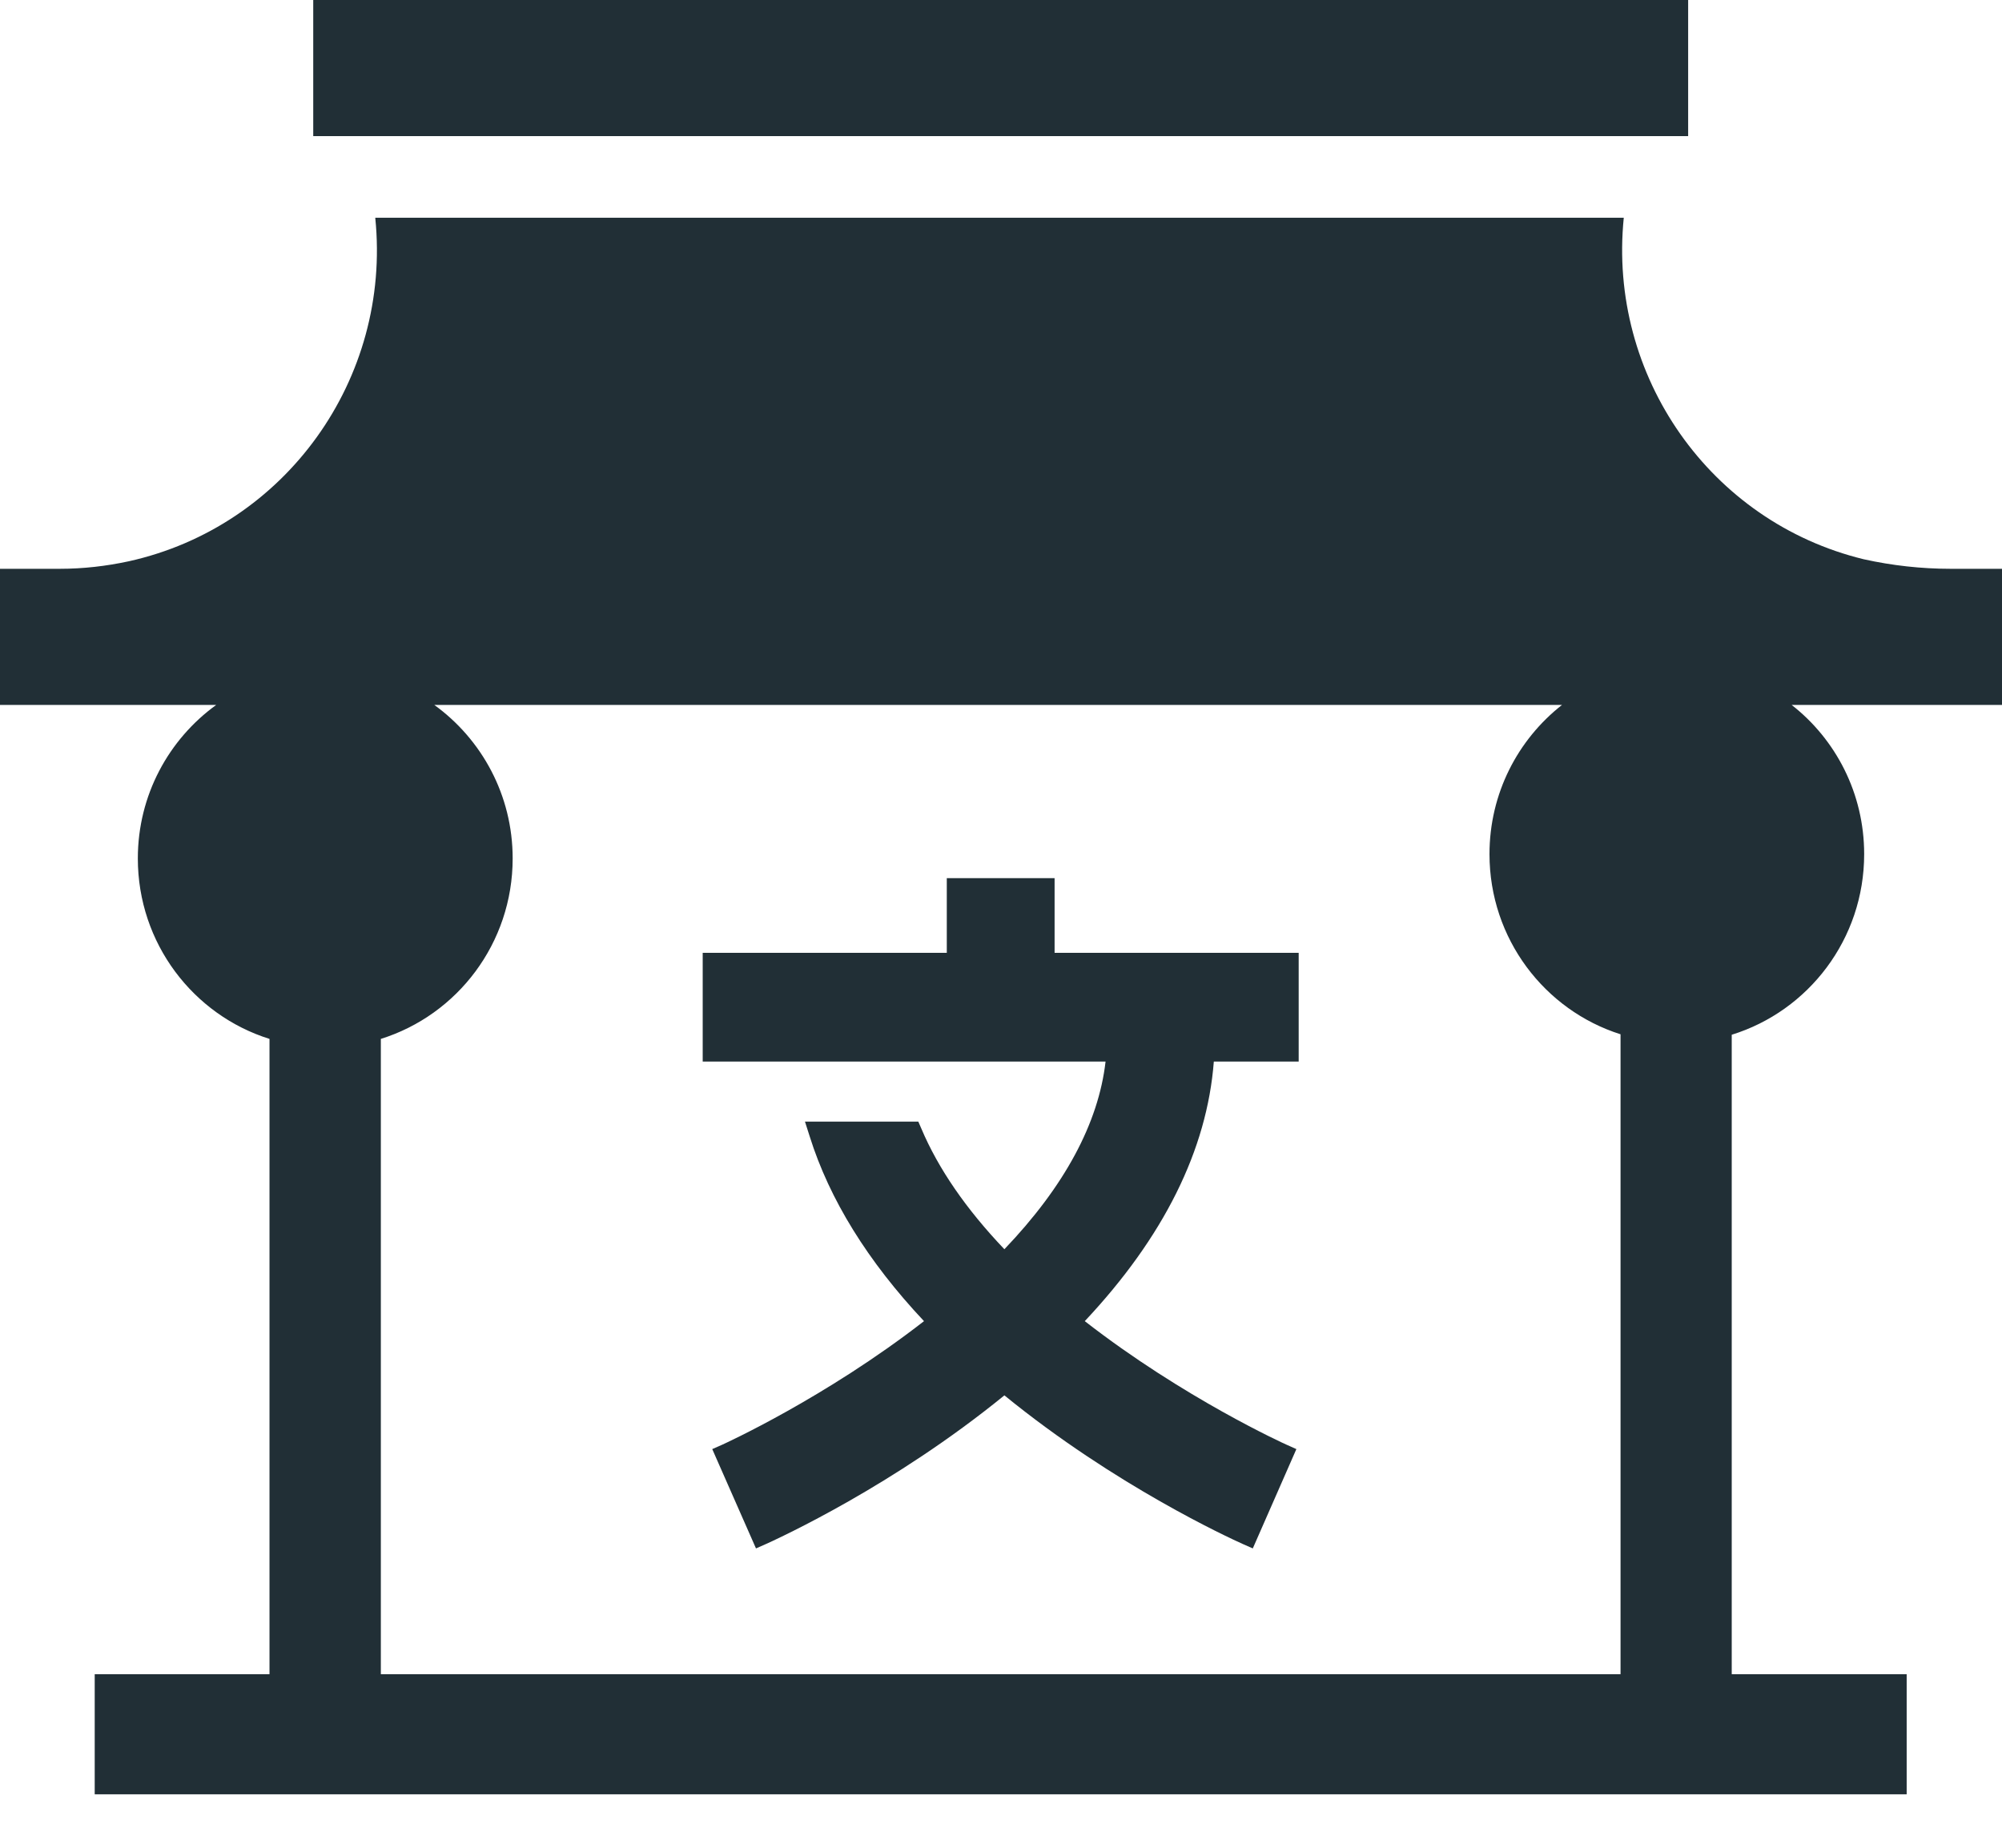 <svg width="13" height="12" viewBox="0 0 13 12" fill="none" xmlns="http://www.w3.org/2000/svg">
<path d="M7.882 6.894C7.838 7.468 7.556 8.035 7.044 8.58C7.688 9.081 8.344 9.378 8.351 9.381L8.418 9.411L8.135 10.056L8.067 10.026C7.983 9.988 7.242 9.649 6.522 9.062C5.802 9.649 5.06 9.988 4.977 10.026L4.909 10.056L4.625 9.411L4.693 9.381C4.699 9.378 5.357 9.08 6 8.58C5.635 8.192 5.386 7.789 5.258 7.381L5.227 7.284H5.963L5.983 7.33C6.093 7.59 6.274 7.853 6.522 8.113C6.912 7.705 7.133 7.295 7.179 6.894H4.563V6.188H6.148V5.703H6.848V6.188H8.433V6.894L7.882 6.894ZM10.962 0H2.034V0.884H10.962V0ZM13 3.694H12.666C12.476 3.694 12.287 3.673 12.102 3.632C11.106 3.39 10.44 2.442 10.544 1.414H2.437L2.437 1.417C2.542 2.461 1.854 3.419 0.837 3.645C0.689 3.677 0.539 3.694 0.388 3.694H0V4.578H1.404C1.096 4.801 0.895 5.164 0.895 5.575C0.895 6.126 1.255 6.592 1.75 6.747V10.873H0.615V11.653H12.381V10.873H11.245V6.72C11.743 6.566 12.105 6.099 12.105 5.547C12.105 5.153 11.921 4.802 11.634 4.578H13V3.694ZM2.473 10.873V6.747C2.969 6.592 3.329 6.126 3.329 5.575C3.329 5.164 3.128 4.801 2.82 4.578H10.143C9.856 4.803 9.672 5.153 9.672 5.547C9.672 6.096 10.03 6.561 10.523 6.717V10.873H2.473Z" fill="#212F36"/>
</svg>
